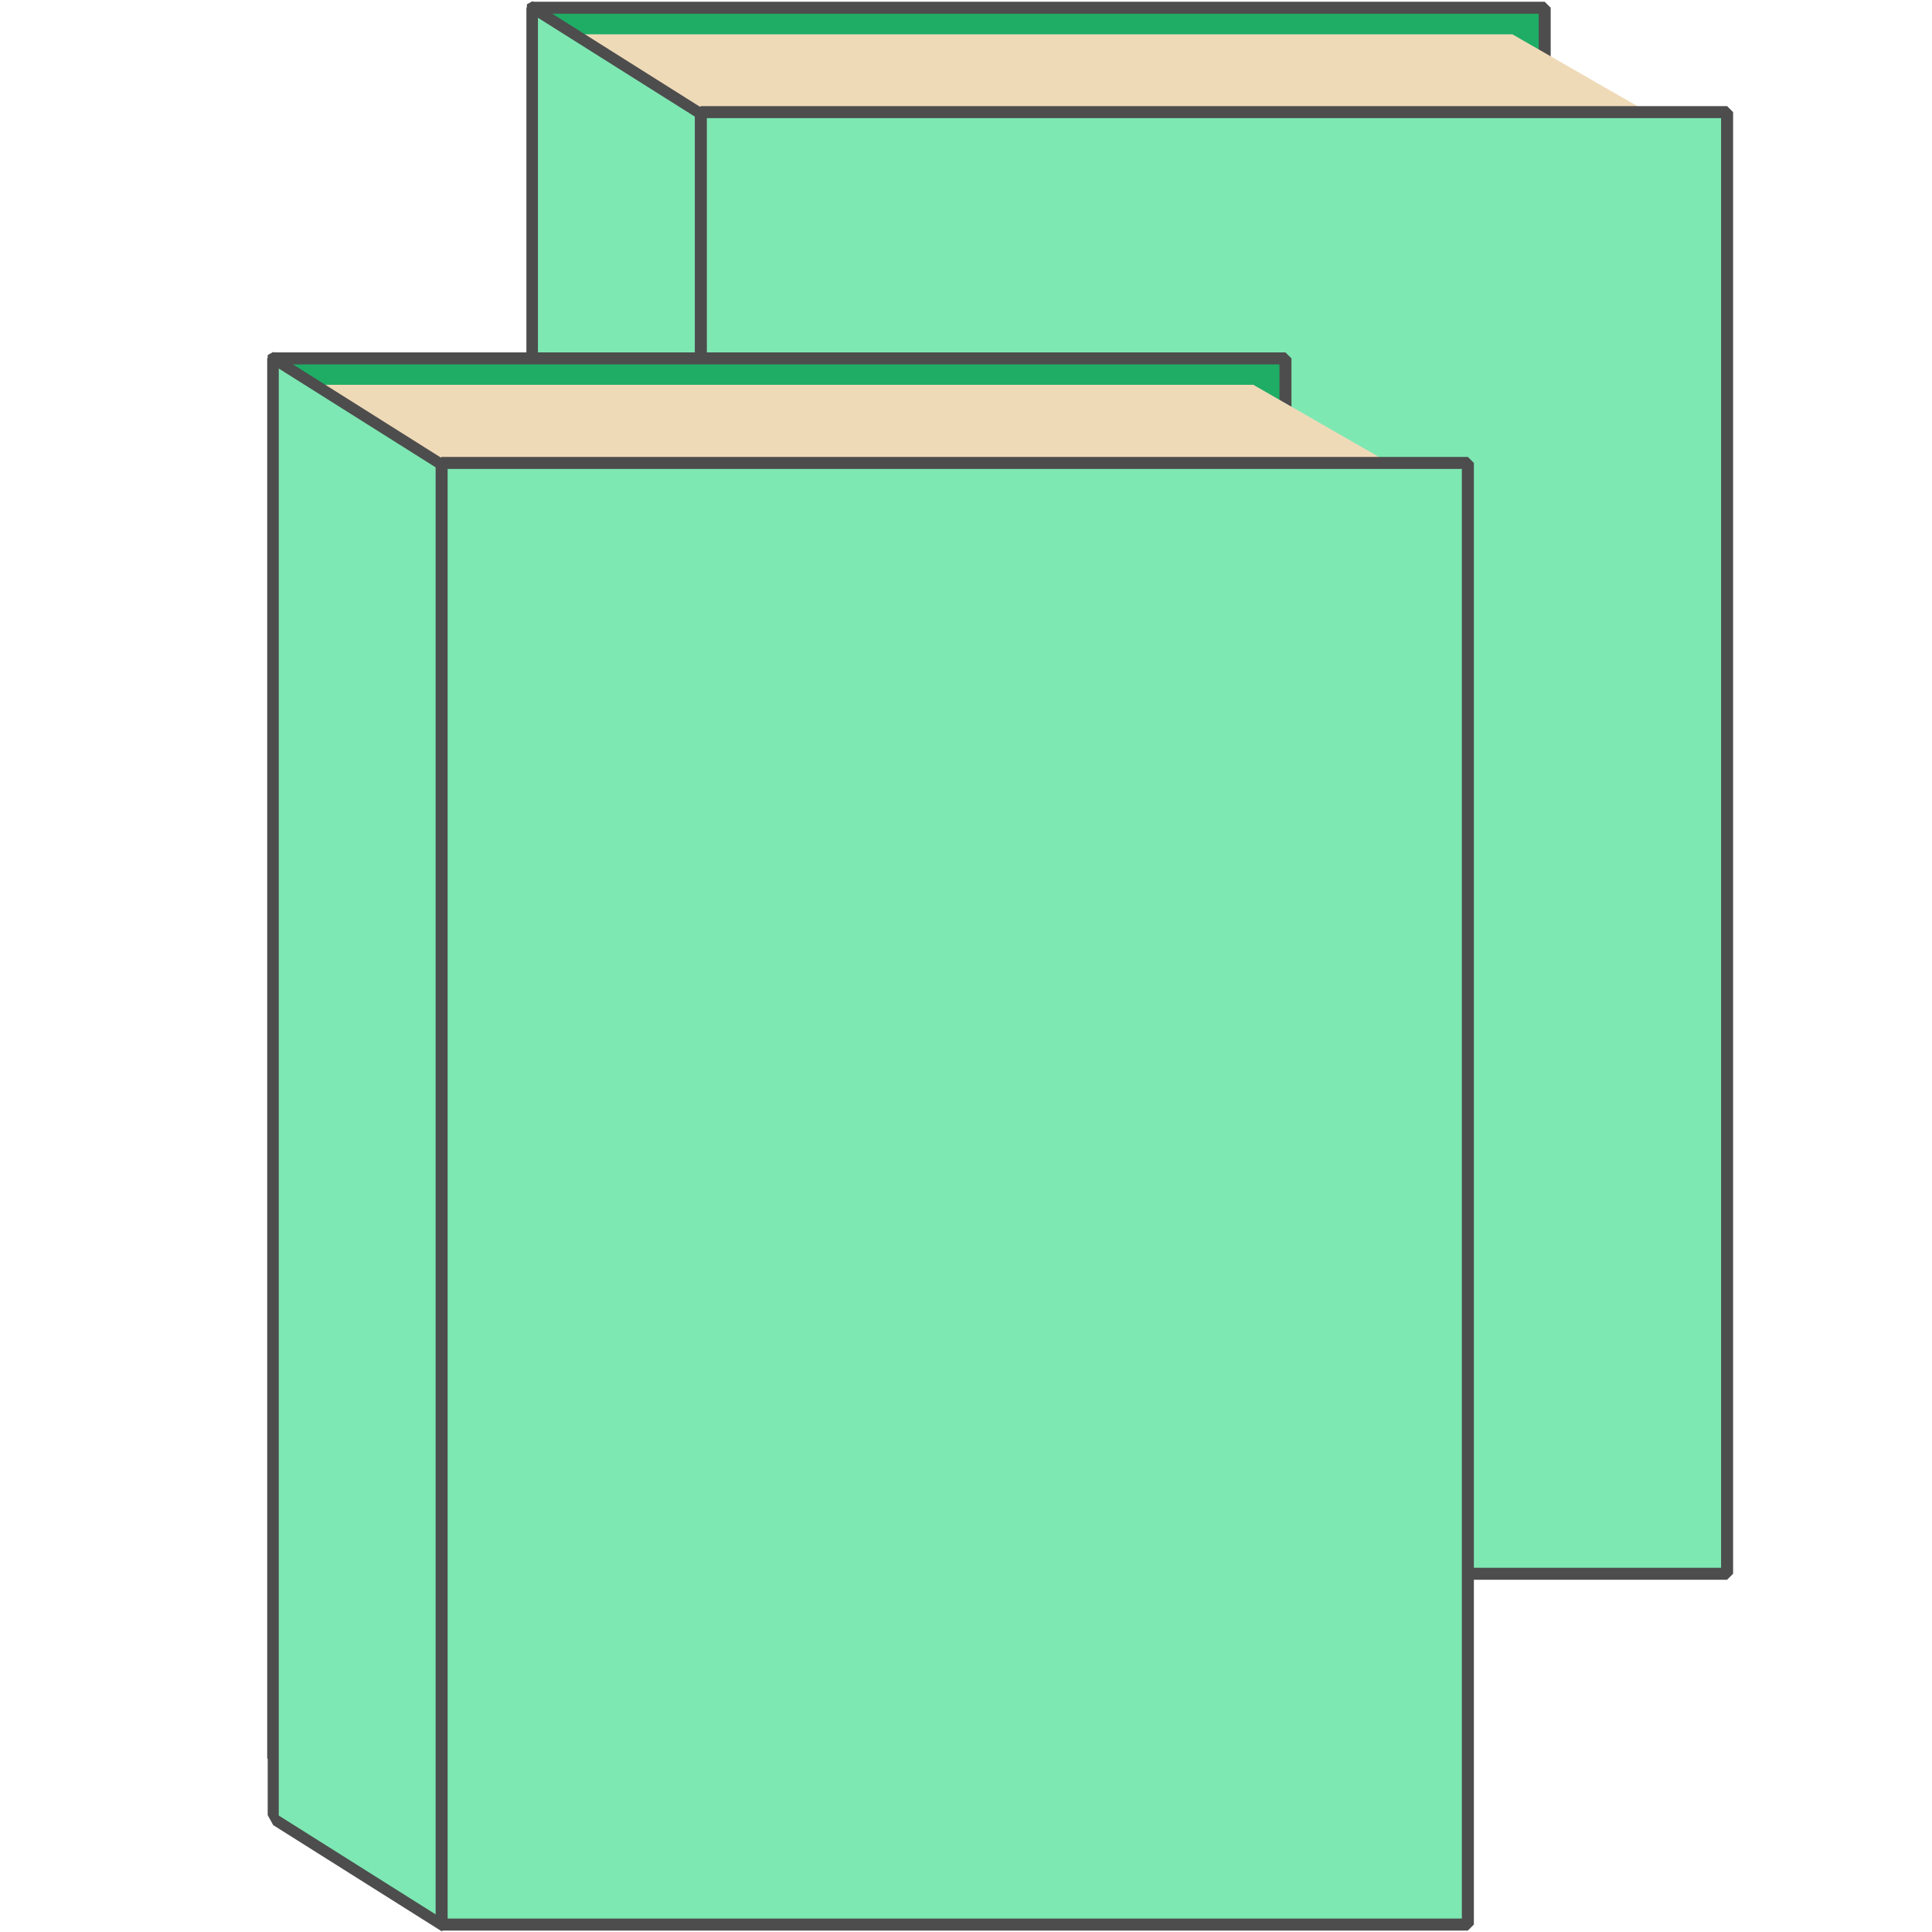 <?xml version="1.0" encoding="UTF-8" standalone="no"?>
<!-- Created with Inkscape (http://www.inkscape.org/) -->

<svg
   width="48"
   height="48"
   viewBox="0 0 12.7 12.7"
   version="1.1"
   id="svg5"
   inkscape:version="1.1.1 (eb90963e84, 2021-10-02)"
   sodipodi:docname="doubleBooks-green.svg"
   xmlns:inkscape="http://www.inkscape.org/namespaces/inkscape"
   xmlns:sodipodi="http://sodipodi.sourceforge.net/DTD/sodipodi-0.dtd"
   xmlns="http://www.w3.org/2000/svg"
   xmlns:svg="http://www.w3.org/2000/svg">
  <sodipodi:namedview
     id="namedview7"
     pagecolor="#ffffff"
     bordercolor="#999999"
     borderopacity="1"
     inkscape:pageshadow="0"
     inkscape:pageopacity="0"
     inkscape:pagecheckerboard="0"
     inkscape:document-units="px"
     showgrid="false"
     inkscape:zoom="8.5065501"
     inkscape:cx="29.447896"
     inkscape:cy="10.051078"
     inkscape:window-width="1280"
     inkscape:window-height="996"
     inkscape:window-x="0"
     inkscape:window-y="0"
     inkscape:window-maximized="1"
     inkscape:current-layer="g8316"
     units="px"
     width="48px" />
  <defs
     id="defs2">
    <marker
       style="overflow:visible"
       id="Arrow1Lstart"
       refX="0.0"
       refY="0.0"
       orient="auto"
       inkscape:stockid="Arrow1Lstart"
       inkscape:isstock="true">
      <path
         transform="scale(0.8) translate(12.5,0)"
         style="fill-rule:evenodd;fill:context-stroke;stroke:context-stroke;stroke-width:1.0pt"
         d="M 0.0,0.0 L 5.0,-5.0 L -12.5,0.0 L 5.0,5.0 L 0.0,0.0 z "
         id="path6572" />
    </marker>
  </defs>
  <g
     inkscape:label="Layer 1"
     inkscape:groupmode="layer"
     id="layer1" />
  <g
     inkscape:groupmode="layer"
     id="layer2"
     inkscape:label="Layer 2">
    <g
       id="g8310">
      <rect
         style="fill:#1fad66;fill-opacity:1;fill-rule:evenodd;stroke-width:0.079;stroke:#4d4d4d;stroke-opacity:1;stroke-miterlimit:4;stroke-dasharray:none;stroke-linejoin:bevel"
         id="rect47"
         width="6.654"
         height="9.202"
         x="3.5"
         y="0.051" />
      <rect
         style="fill:#efdab8;fill-opacity:1;fill-rule:evenodd;stroke-width:0.136"
         id="rect49-1-8"
         width="1.377"
         height="6.426"
         x="0.453"
         y="-9.549"
         transform="matrix(0.867,0.498,-1,-3.6249568e-6,0,0)" />
      <rect
         style="fill:#7ee8b3;fill-opacity:1;fill-rule:evenodd;stroke-width:0.086;stroke:#4d4d4d;stroke-opacity:1;stroke-miterlimit:4;stroke-dasharray:none;stroke-linejoin:bevel"
         id="rect49-1"
         width="1.308"
         height="9.598"
         x="4.137"
         y="-2.154"
         transform="matrix(0.846,0.533,0,1,0,0)" />
      <rect
         style="fill:#7ee8b3;fill-opacity:1;fill-rule:evenodd;stroke-width:0.079;stroke:#4d4d4d;stroke-opacity:1;stroke-miterlimit:4;stroke-dasharray:none;stroke-linejoin:bevel"
         id="rect49"
         width="6.746"
         height="9.608"
         x="4.607"
         y="0.737" />
    </g>
    <g
       id="g8316">
      <rect
         style="fill:#1fad66;fill-opacity:1;fill-rule:evenodd;stroke-width:0.079;stroke:#4d4d4d;stroke-opacity:1;stroke-miterlimit:4;stroke-dasharray:none;stroke-linejoin:bevel"
         id="rect47-8"
         width="6.654"
         height="9.202"
         x="1.796"
         y="2.356" />
      <rect
         style="fill:#efdab8;fill-opacity:1;fill-rule:evenodd;stroke-width:0.136"
         id="rect49-1-8-2"
         width="1.377"
         height="6.426"
         x="5.079"
         y="-3.835"
         transform="matrix(0.867,0.498,-1,-3.6249568e-6,0,0)" />
      <rect
         style="fill:#7de8b3;fill-opacity:1;fill-rule:evenodd;stroke:#4d4d4d;stroke-width:0.086;stroke-linejoin:bevel;stroke-miterlimit:4;stroke-dasharray:none;stroke-opacity:1"
         id="rect49-1-7"
         height="9.598"
         x="2.123"
         y="1.225"
         transform="matrix(0.846,0.533,0,1,0,0)"
         width="1.308" />
      <rect
         style="fill:#7de8b2;fill-opacity:1;fill-rule:evenodd;stroke:#4d4d4d;stroke-width:0.079;stroke-linejoin:bevel;stroke-miterlimit:4;stroke-dasharray:none;stroke-opacity:1"
         id="rect49-2"
         width="6.746"
         height="9.608"
         x="2.903"
         y="3.043" />
    </g>
  </g>
</svg>
